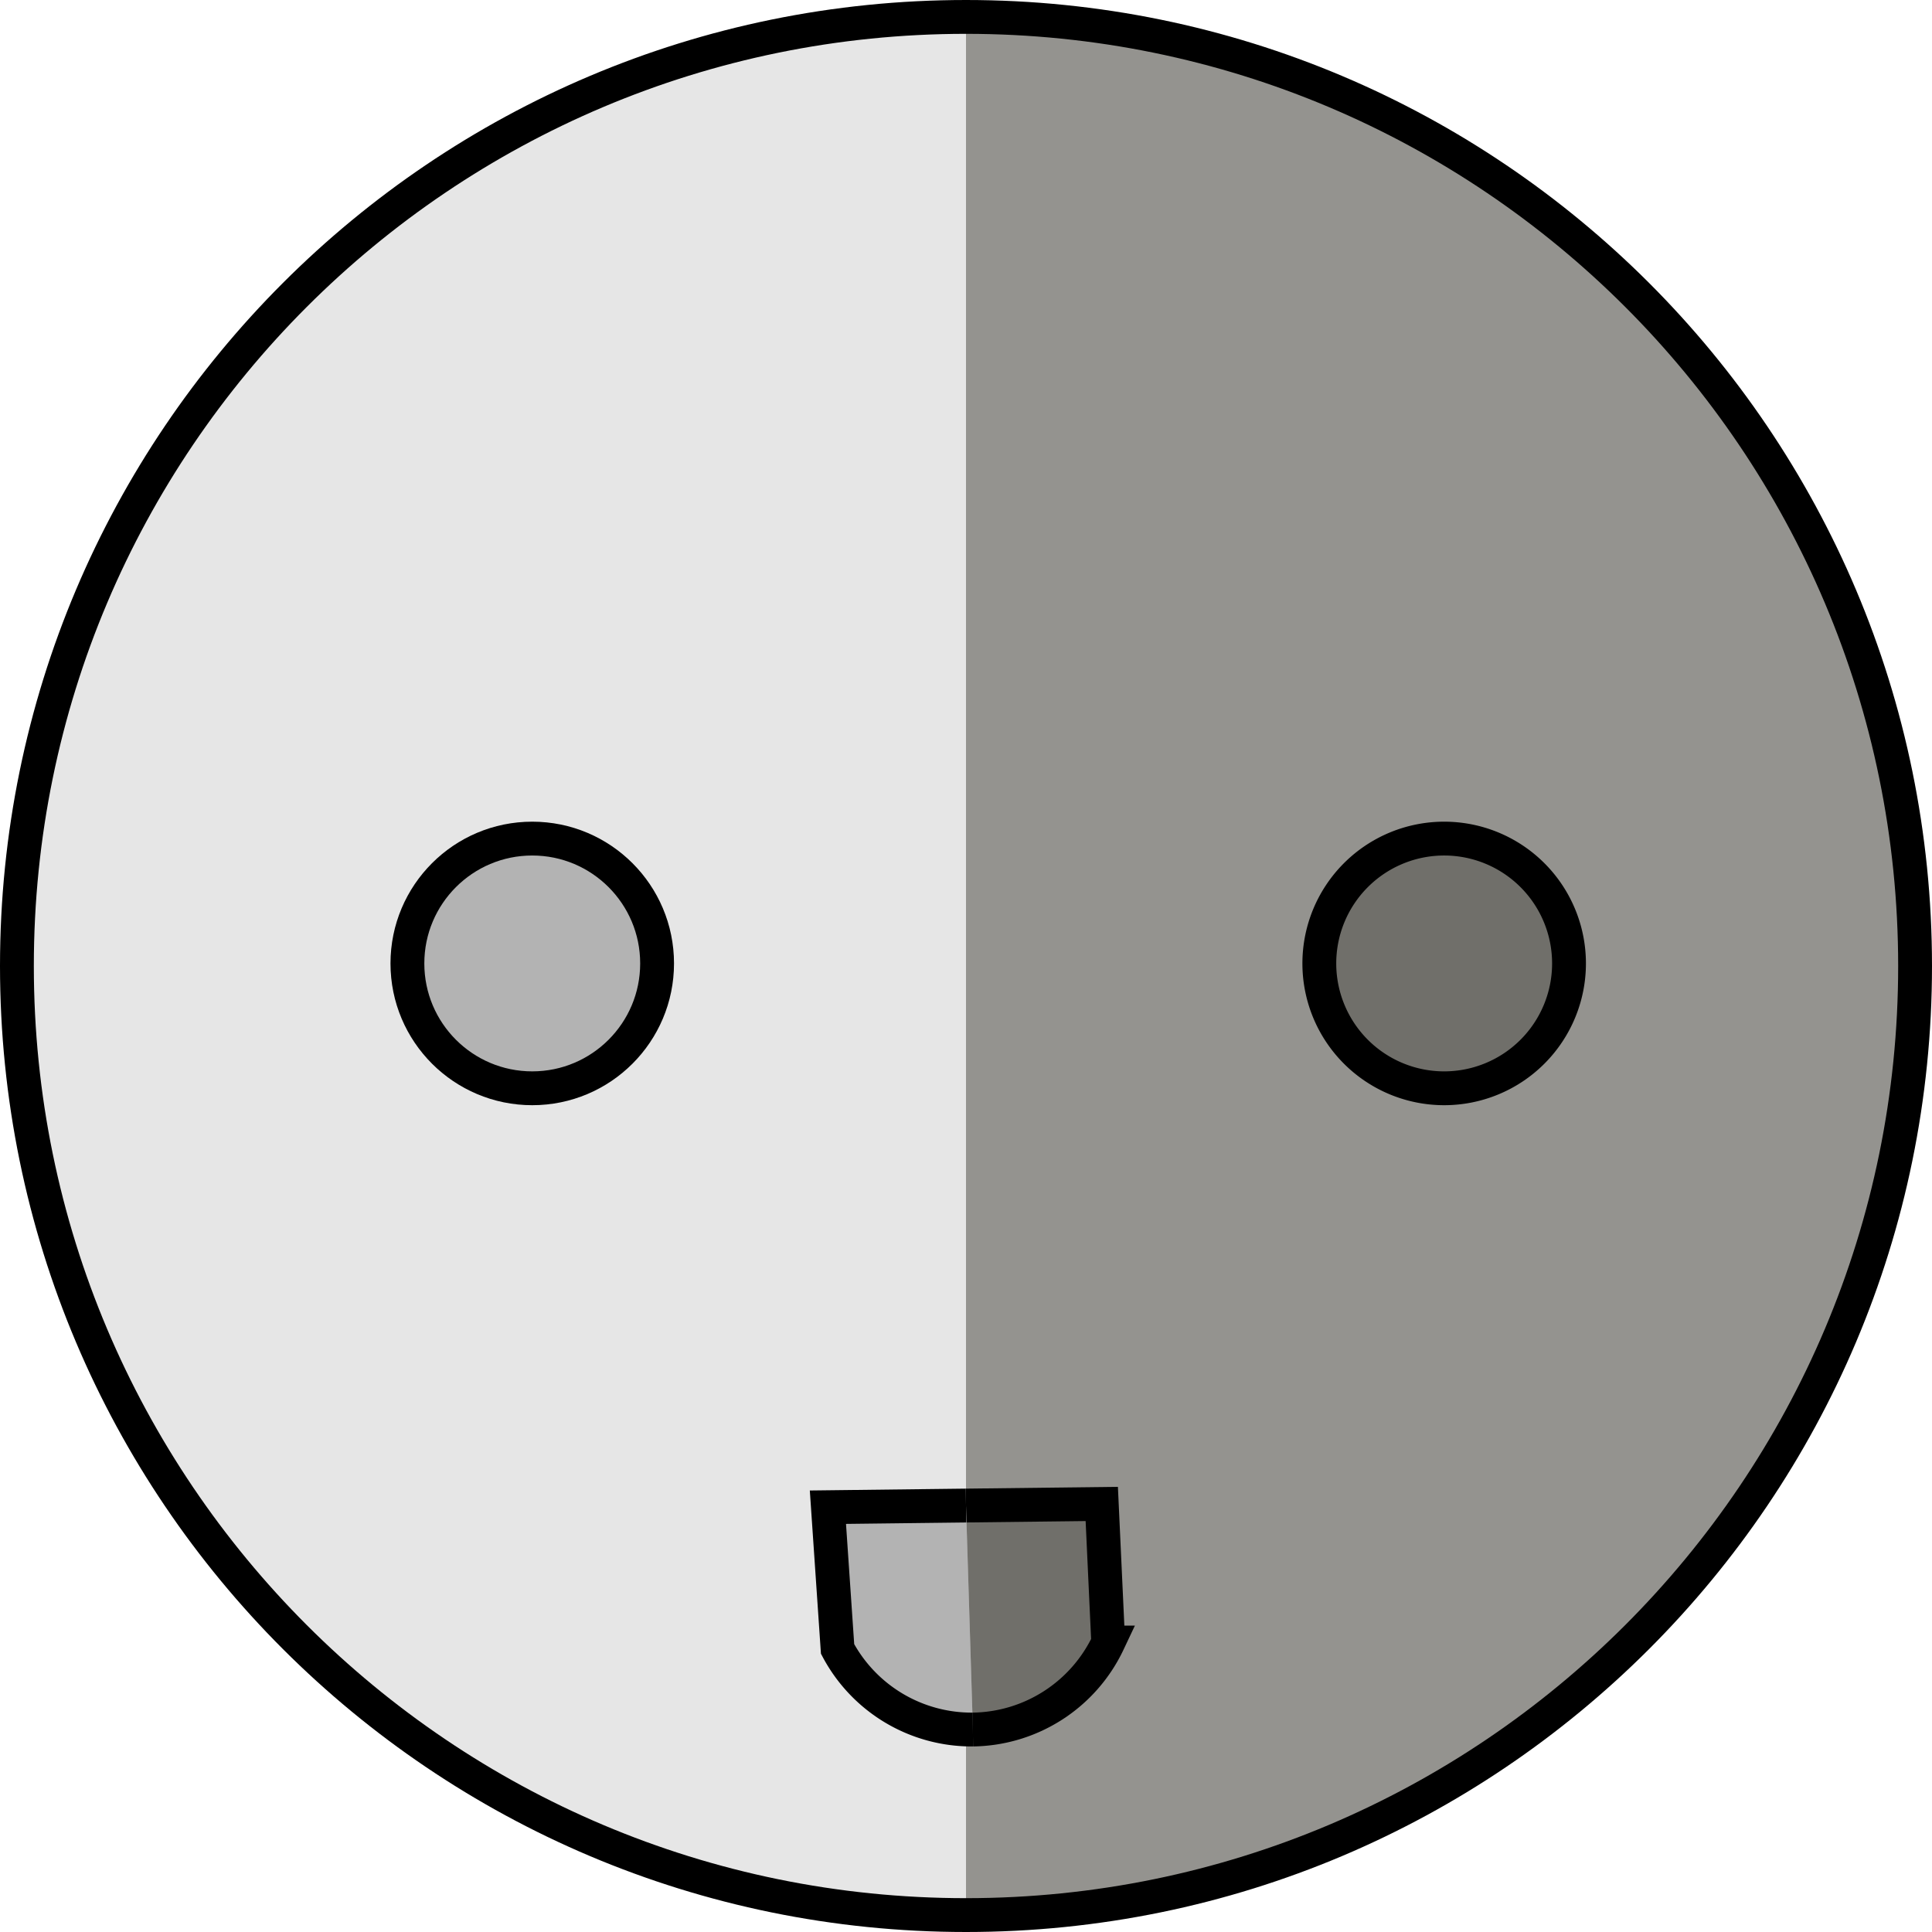 <svg id="Layer_1" data-name="Layer 1" xmlns="http://www.w3.org/2000/svg" viewBox="0 0 399.72 399.72"><defs><style>.cls-1{fill:#94938f;}.cls-1,.cls-2,.cls-3,.cls-4{stroke:#000;stroke-miterlimit:10;stroke-width:7px;}.cls-2{fill:#e6e6e6;}.cls-3{fill:#b3b3b3;}.cls-4{fill:#706f6a;}</style></defs><title>danish</title><path class="cls-1" d="M1631.24,457.39c108.45,0,196.36-87.91,196.36-196.36S1739.69,64.67,1631.24,64.67" transform="translate(-1431.38 -61.17)"/><path class="cls-2" d="M1631.24,64.67c-108.45,0-196.36,87.91-196.36,196.36s87.91,196.36,196.36,196.36" transform="translate(-1431.38 -61.17)"/><circle class="cls-3" cx="110.12" cy="199.33" r="25.83"/><path class="cls-4" d="M1631.24,372.66l28.09-.33,1.33,28.67a31.43,31.43,0,0,1-28,18" transform="translate(-1431.38 -61.17)"/><path class="cls-4" d="M1730.17,234.67A25.83,25.83,0,1,0,1756,260.5a25.83,25.83,0,0,0-25.83-25.83" transform="translate(-1431.38 -61.17)"/><path class="cls-3" d="M1632.67,419a31.42,31.42,0,0,1-28-16.67l-2-29.33,28.57-.34" transform="translate(-1431.38 -61.17)"/></svg>